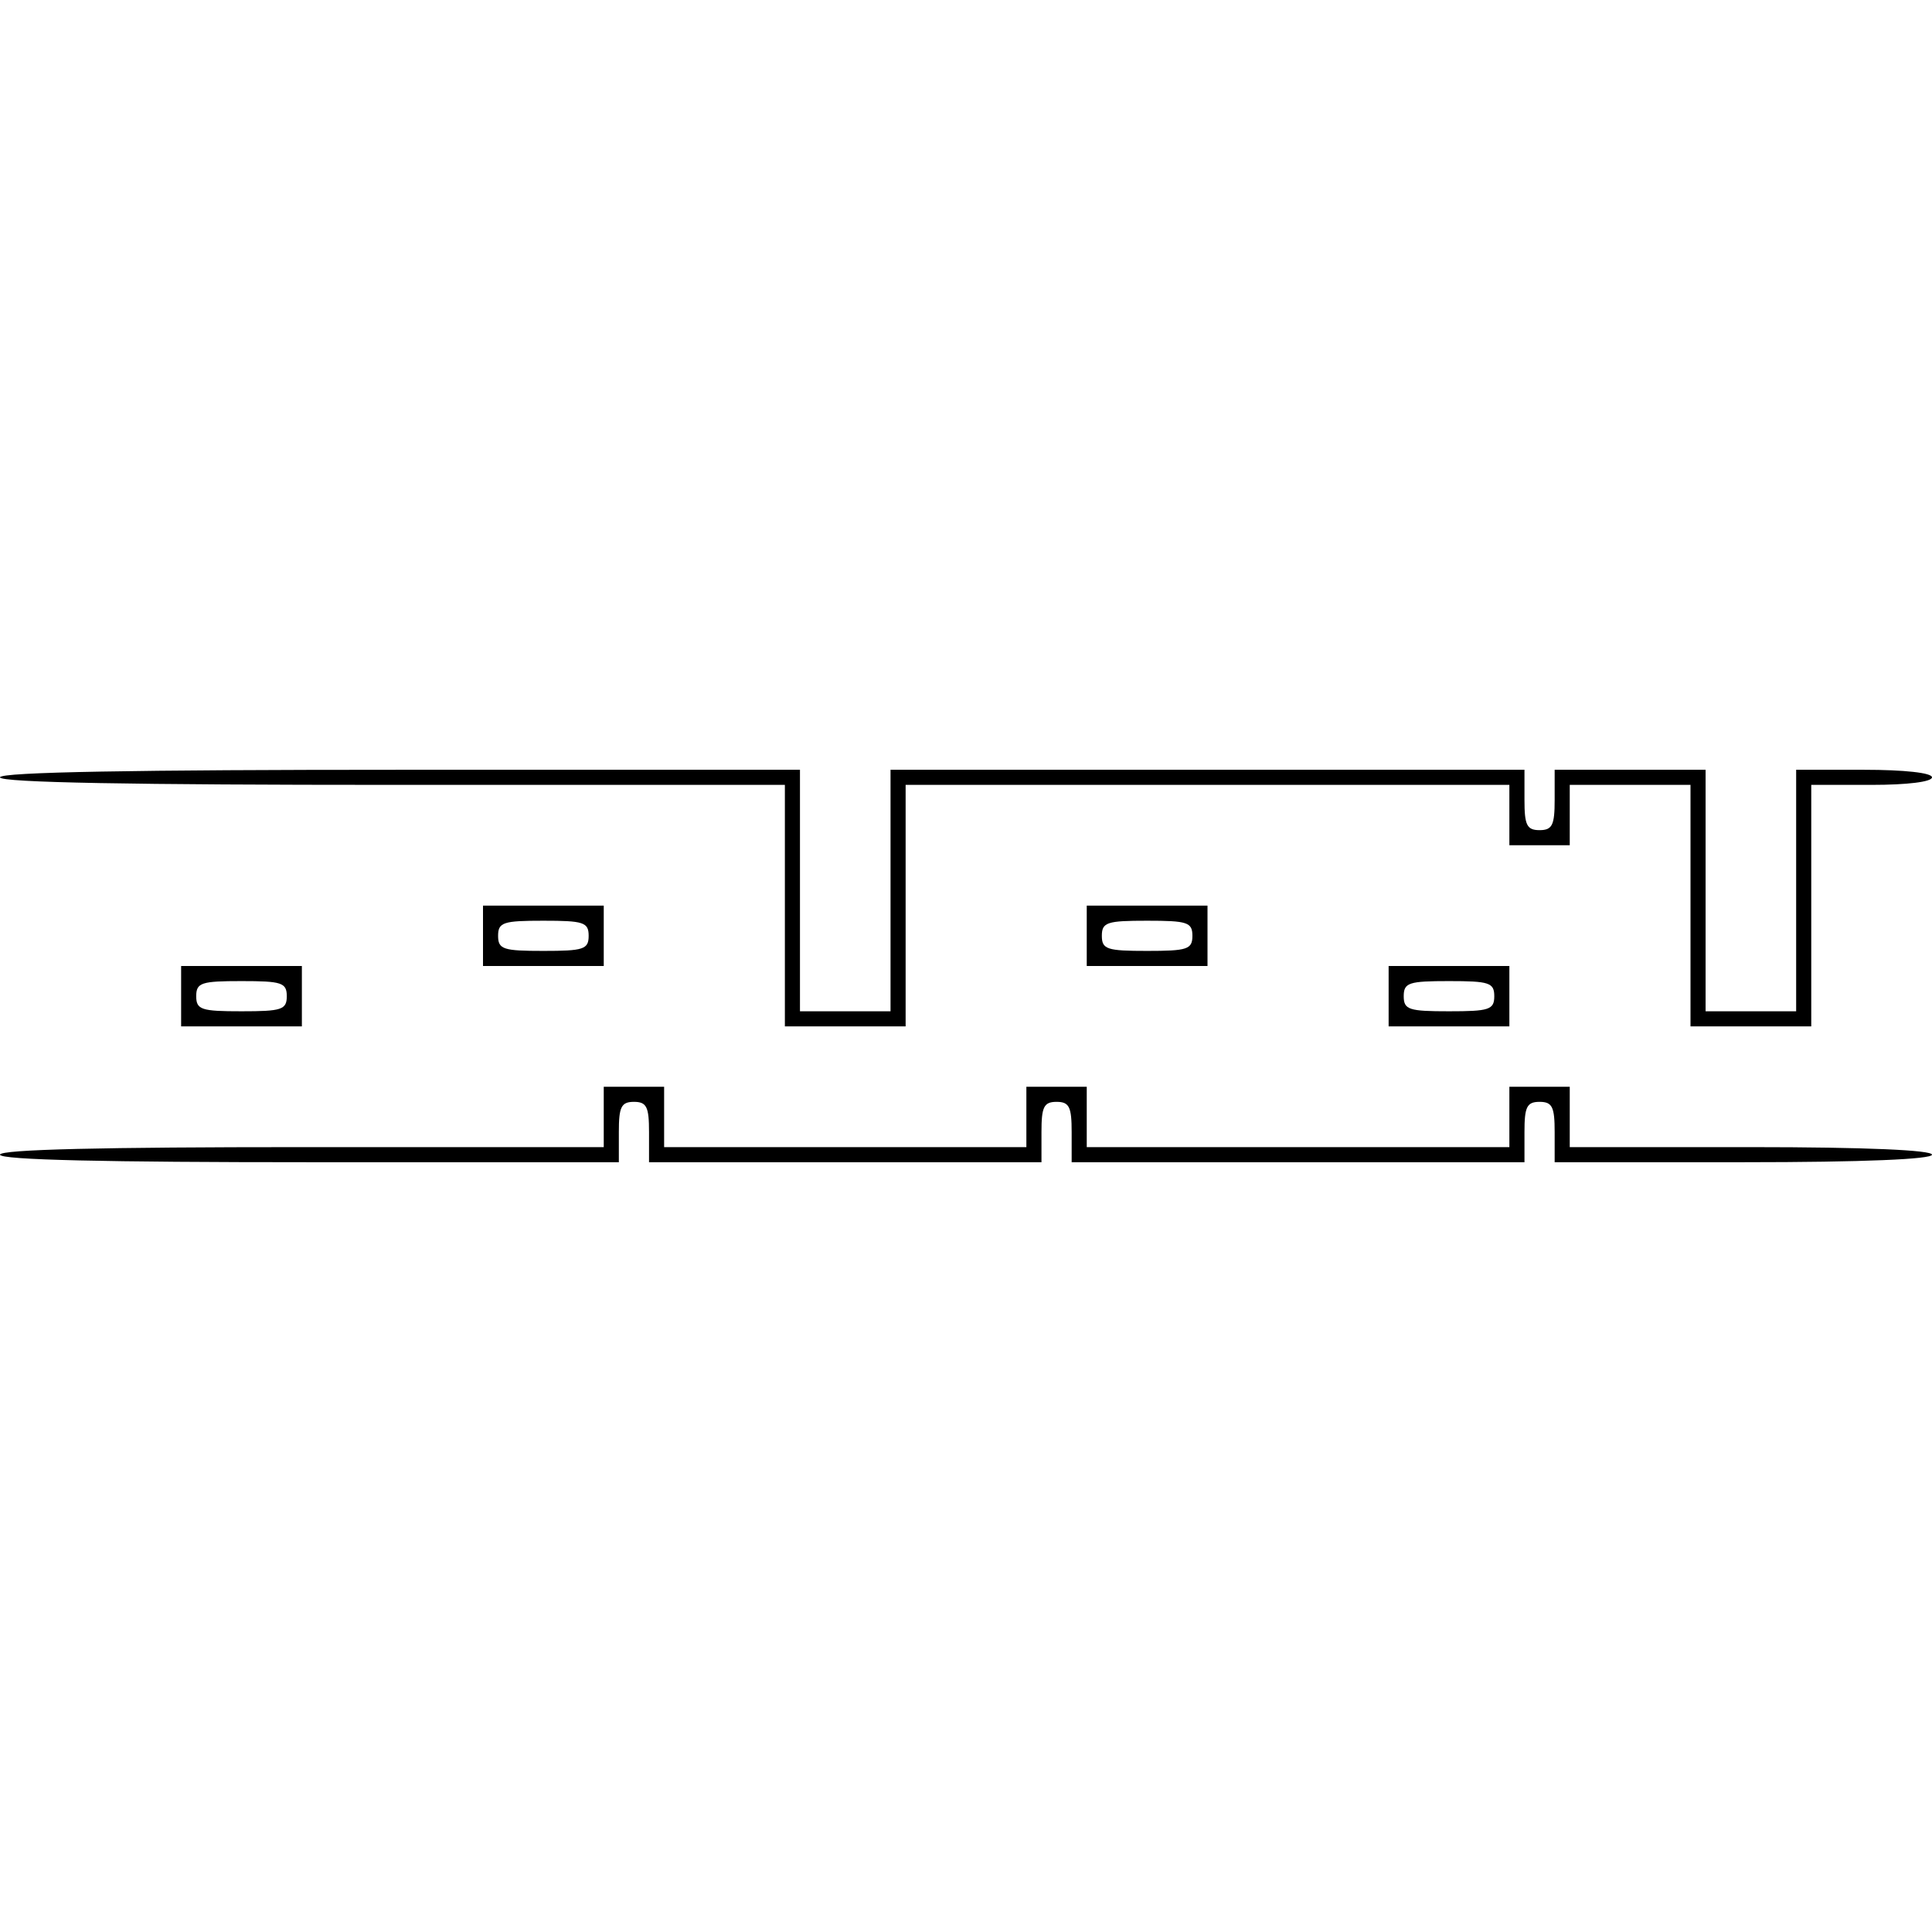 <?xml version="1.0" standalone="no"?>
<!DOCTYPE svg PUBLIC "-//W3C//DTD SVG 20010904//EN"
 "http://www.w3.org/TR/2001/REC-SVG-20010904/DTD/svg10.dtd">
<svg version="1.0" xmlns="http://www.w3.org/2000/svg"
 width="256pt" height="256pt" viewBox="0 0 256 256"
 preserveAspectRatio="xMidYMid meet">
<g transform="translate(0,256) scale(0.1,-0.1)"
fill="#000000" stroke="none">
<path d="M0 1530 c0 -7 180 -10 520 -10 l520 0 0 -160 0 -160 80 0 80 0 0 160
0 160 400 0 400 0 0 -40 0 -40 40 0 40 0 0 40 0 40 80 0 80 0 0 -160 0 -160
80 0 80 0 0 160 0 160 80 0 c47 0 80 4 80 10 0 6 -37 10 -90 10 l-90 0 0 -160
0 -160 -60 0 -60 0 0 160 0 160 -100 0 -100 0 0 -40 c0 -33 -3 -40 -20 -40
-17 0 -20 7 -20 40 l0 40 -420 0 -420 0 0 -160 0 -160 -60 0 -60 0 0 160 0
160 -530 0 c-347 0 -530 -3 -530 -10z"/>
<path d="M640 1320 l0 -40 80 0 80 0 0 40 0 40 -80 0 -80 0 0 -40z m140 0 c0
-18 -7 -20 -60 -20 -53 0 -60 2 -60 20 0 18 7 20 60 20 53 0 60 -2 60 -20z"/>
<path d="M1440 1320 l0 -40 80 0 80 0 0 40 0 40 -80 0 -80 0 0 -40z m140 0 c0
-18 -7 -20 -60 -20 -53 0 -60 2 -60 20 0 18 7 20 60 20 53 0 60 -2 60 -20z"/>
<path d="M240 1240 l0 -40 80 0 80 0 0 40 0 40 -80 0 -80 0 0 -40z m140 0 c0
-18 -7 -20 -60 -20 -53 0 -60 2 -60 20 0 18 7 20 60 20 53 0 60 -2 60 -20z"/>
<path d="M1840 1240 l0 -40 80 0 80 0 0 40 0 40 -80 0 -80 0 0 -40z m140 0 c0
-18 -7 -20 -60 -20 -53 0 -60 2 -60 20 0 18 7 20 60 20 53 0 60 -2 60 -20z"/>
<path d="M800 1080 l0 -40 -400 0 c-260 0 -400 -3 -400 -10 0 -7 143 -10 410
-10 l410 0 0 40 c0 33 3 40 20 40 17 0 20 -7 20 -40 l0 -40 260 0 260 0 0 40
c0 33 3 40 20 40 17 0 20 -7 20 -40 l0 -40 300 0 300 0 0 40 c0 33 3 40 20 40
17 0 20 -7 20 -40 l0 -40 250 0 c160 0 250 4 250 10 0 6 -87 10 -240 10 l-240
0 0 40 0 40 -40 0 -40 0 0 -40 0 -40 -280 0 -280 0 0 40 0 40 -40 0 -40 0 0
-40 0 -40 -240 0 -240 0 0 40 0 40 -40 0 -40 0 0 -40z"/>
</g>
</svg>
